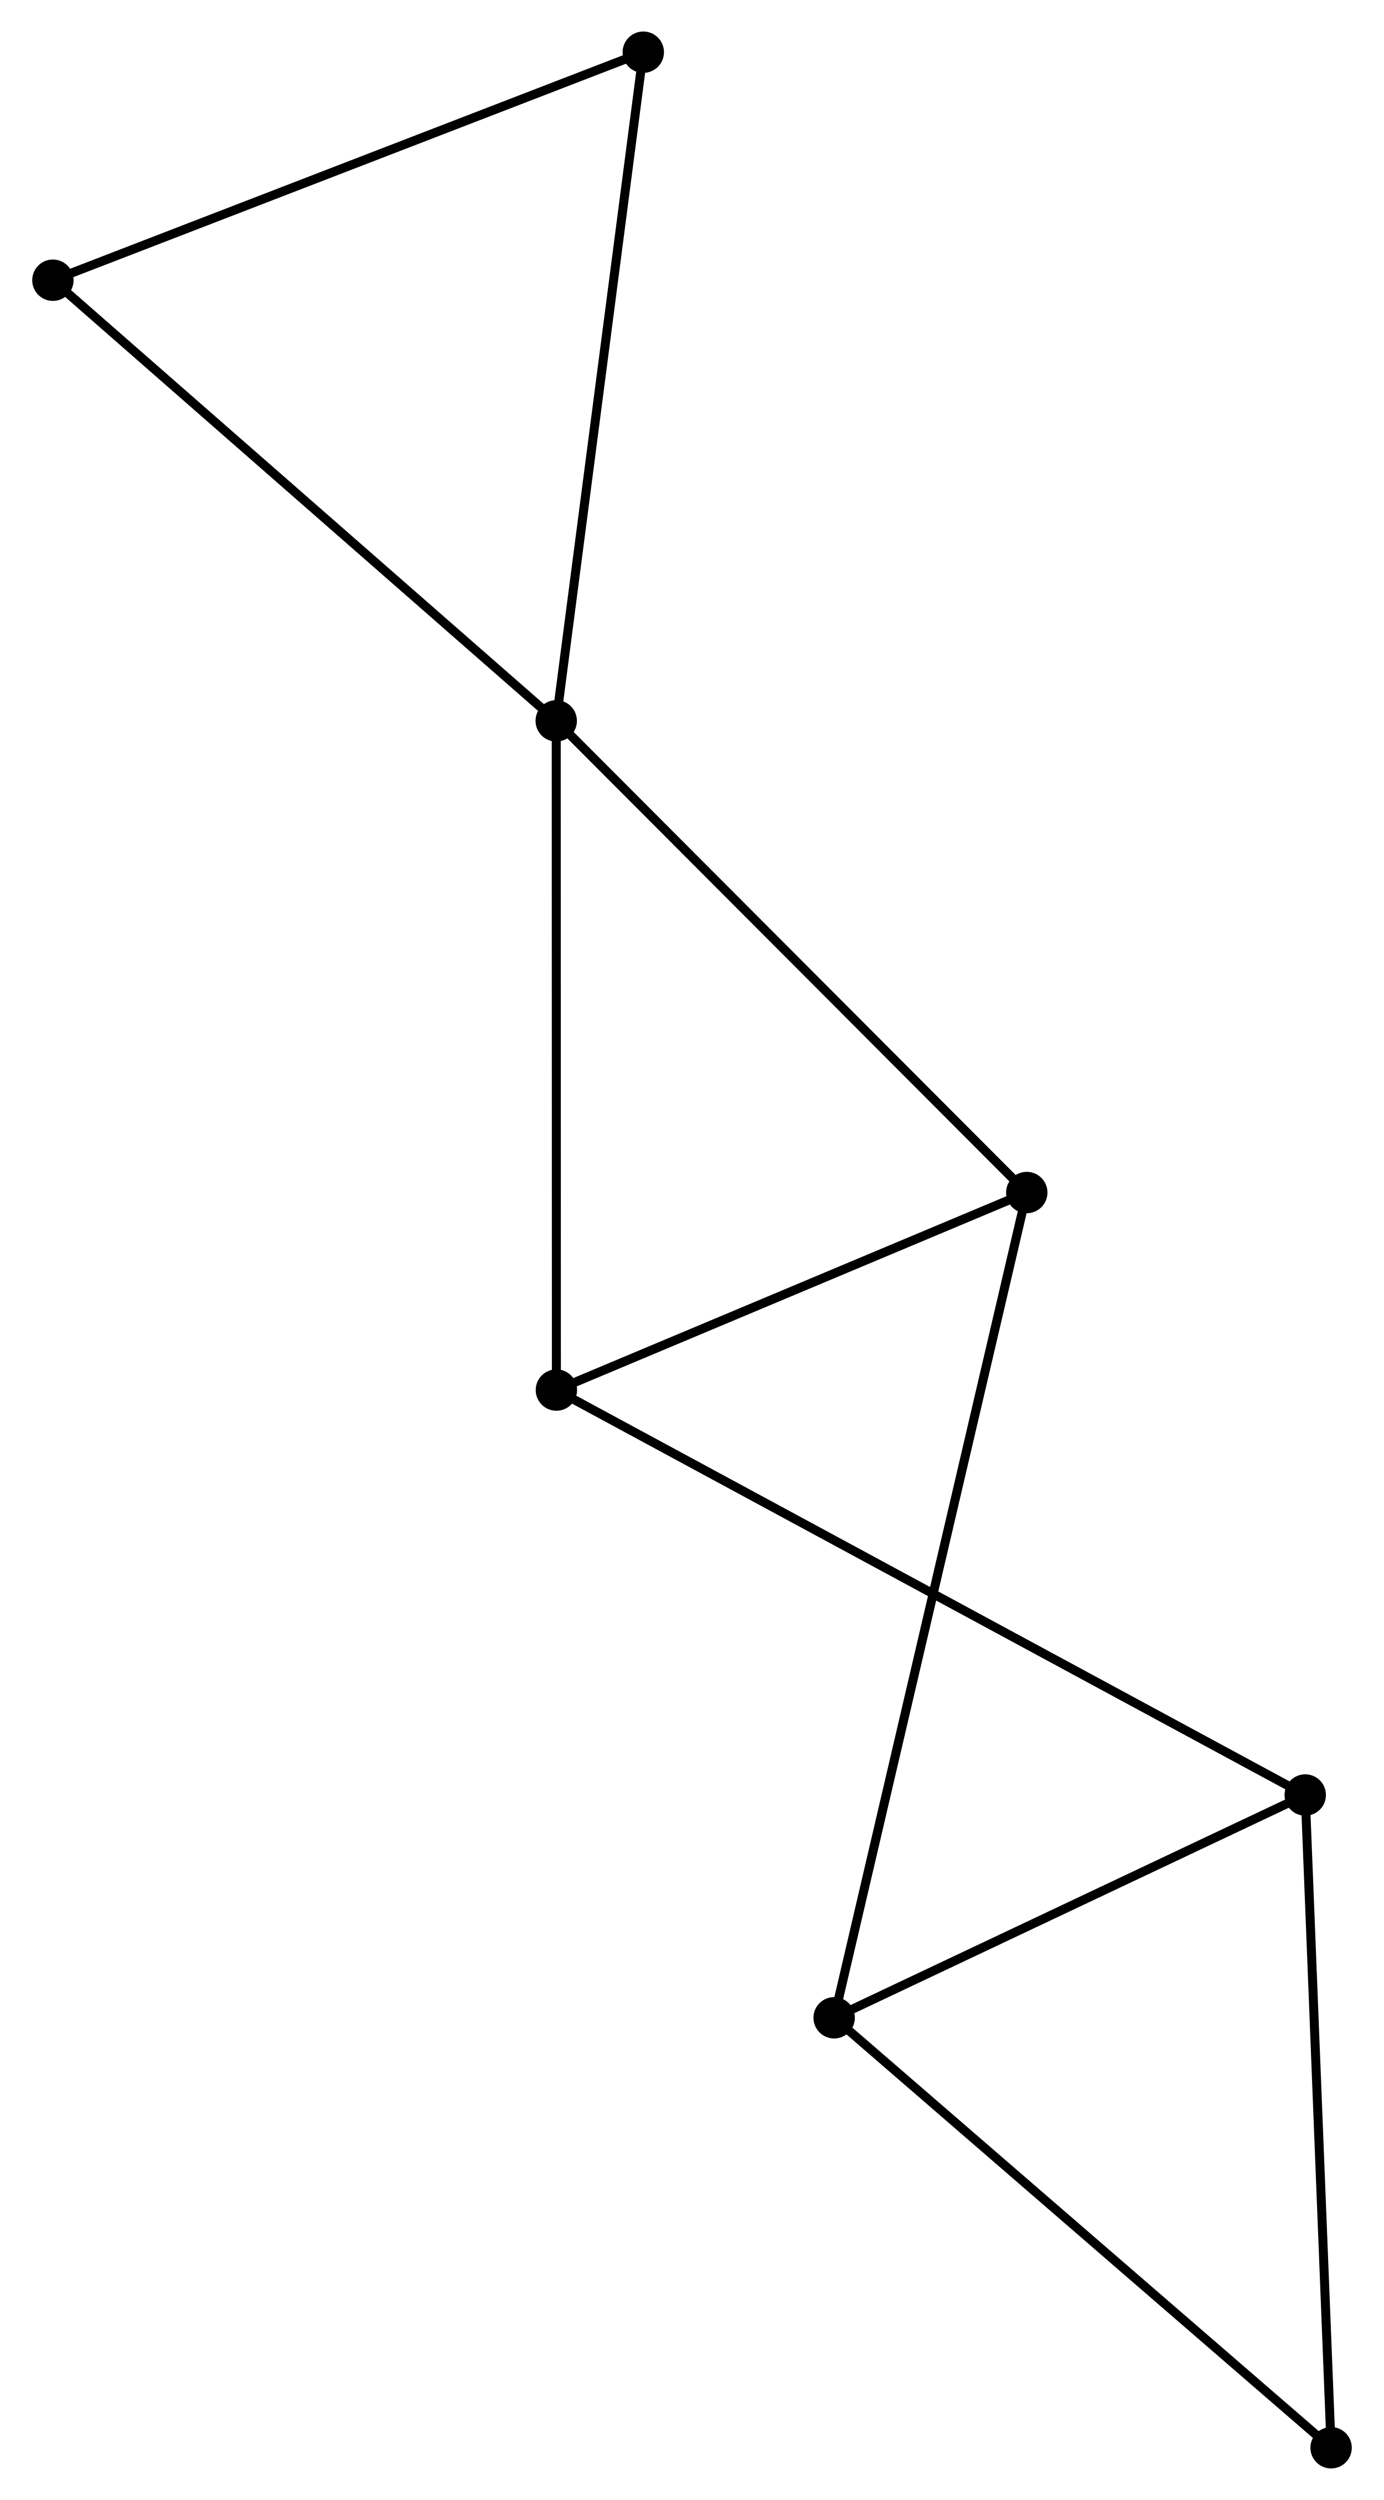 <?xml version="1.0" encoding="UTF-8" standalone="no"?>
<!DOCTYPE svg PUBLIC "-//W3C//DTD SVG 1.1//EN"
 "http://www.w3.org/Graphics/SVG/1.1/DTD/svg11.dtd">
<!-- Generated by graphviz version 2.36.0 (20140111.2315)
 -->
<!-- Title: %3 Pages: 1 -->
<svg width="154pt" height="278pt"
 viewBox="0.00 0.00 153.72 277.79" xmlns="http://www.w3.org/2000/svg" xmlns:xlink="http://www.w3.org/1999/xlink">
<g id="graph0" class="graph" transform="scale(1 1) rotate(0) translate(4 273.786)">
<title>%3</title>
<!-- 0 -->
<g id="node1" class="node"><title>0</title>
<ellipse fill="black" stroke="black" cx="57.764" cy="-193.687" rx="1.8" ry="1.8"/>
</g>
<!-- 2 -->
<g id="node2" class="node"><title>2</title>
<ellipse fill="black" stroke="black" cx="110.084" cy="-141.276" rx="1.8" ry="1.8"/>
</g>
<!-- 0&#45;&#45;2 -->
<g id="edge1" class="edge"><title>0&#45;&#45;2</title>
<path fill="none" stroke="black" d="M59.057,-192.391C66.233,-185.203 101.102,-150.273 108.644,-142.719"/>
</g>
<!-- 3 -->
<g id="node3" class="node"><title>3</title>
<ellipse fill="black" stroke="black" cx="57.782" cy="-119.328" rx="1.8" ry="1.8"/>
</g>
<!-- 0&#45;&#45;3 -->
<g id="edge2" class="edge"><title>0&#45;&#45;3</title>
<path fill="none" stroke="black" d="M57.764,-191.849C57.767,-181.65 57.779,-132.093 57.781,-121.375"/>
</g>
<!-- 5 -->
<g id="node4" class="node"><title>5</title>
<ellipse fill="black" stroke="black" cx="1.8" cy="-242.648" rx="1.8" ry="1.8"/>
</g>
<!-- 0&#45;&#45;5 -->
<g id="edge3" class="edge"><title>0&#45;&#45;5</title>
<path fill="none" stroke="black" d="M56.38,-194.897C48.705,-201.612 11.408,-234.242 3.341,-241.3"/>
</g>
<!-- 7 -->
<g id="node5" class="node"><title>7</title>
<ellipse fill="black" stroke="black" cx="67.444" cy="-267.986" rx="1.8" ry="1.8"/>
</g>
<!-- 0&#45;&#45;7 -->
<g id="edge4" class="edge"><title>0&#45;&#45;7</title>
<path fill="none" stroke="black" d="M58.003,-195.523C59.331,-205.713 65.782,-255.231 67.177,-265.941"/>
</g>
<!-- 2&#45;&#45;3 -->
<g id="edge8" class="edge"><title>2&#45;&#45;3</title>
<path fill="none" stroke="black" d="M108.344,-140.546C100.403,-137.213 67.647,-123.468 59.582,-120.083"/>
</g>
<!-- 4 -->
<g id="node7" class="node"><title>4</title>
<ellipse fill="black" stroke="black" cx="88.665" cy="-49.576" rx="1.8" ry="1.8"/>
</g>
<!-- 2&#45;&#45;4 -->
<g id="edge9" class="edge"><title>2&#45;&#45;4</title>
<path fill="none" stroke="black" d="M109.637,-139.361C106.849,-127.427 91.89,-63.384 89.11,-51.481"/>
</g>
<!-- 5&#45;&#45;7 -->
<g id="edge11" class="edge"><title>5&#45;&#45;7</title>
<path fill="none" stroke="black" d="M3.694,-243.379C13.28,-247.079 56.358,-263.707 65.667,-267.3"/>
</g>
<!-- 1 -->
<g id="node6" class="node"><title>1</title>
<ellipse fill="black" stroke="black" cx="141.045" cy="-74.331" rx="1.8" ry="1.8"/>
</g>
<!-- 1&#45;&#45;3 -->
<g id="edge5" class="edge"><title>1&#45;&#45;3</title>
<path fill="none" stroke="black" d="M139.306,-75.271C128.47,-81.127 70.319,-112.552 59.511,-118.393"/>
</g>
<!-- 1&#45;&#45;4 -->
<g id="edge6" class="edge"><title>1&#45;&#45;4</title>
<path fill="none" stroke="black" d="M139.303,-73.508C131.35,-69.749 98.545,-54.246 90.468,-50.428"/>
</g>
<!-- 6 -->
<g id="node8" class="node"><title>6</title>
<ellipse fill="black" stroke="black" cx="143.92" cy="-1.8" rx="1.8" ry="1.8"/>
</g>
<!-- 1&#45;&#45;6 -->
<g id="edge7" class="edge"><title>1&#45;&#45;6</title>
<path fill="none" stroke="black" d="M141.128,-72.239C141.548,-61.647 143.434,-14.049 143.842,-3.764"/>
</g>
<!-- 4&#45;&#45;6 -->
<g id="edge10" class="edge"><title>4&#45;&#45;6</title>
<path fill="none" stroke="black" d="M90.031,-48.395C97.609,-41.843 134.434,-10.002 142.399,-3.115"/>
</g>
</g>
</svg>
